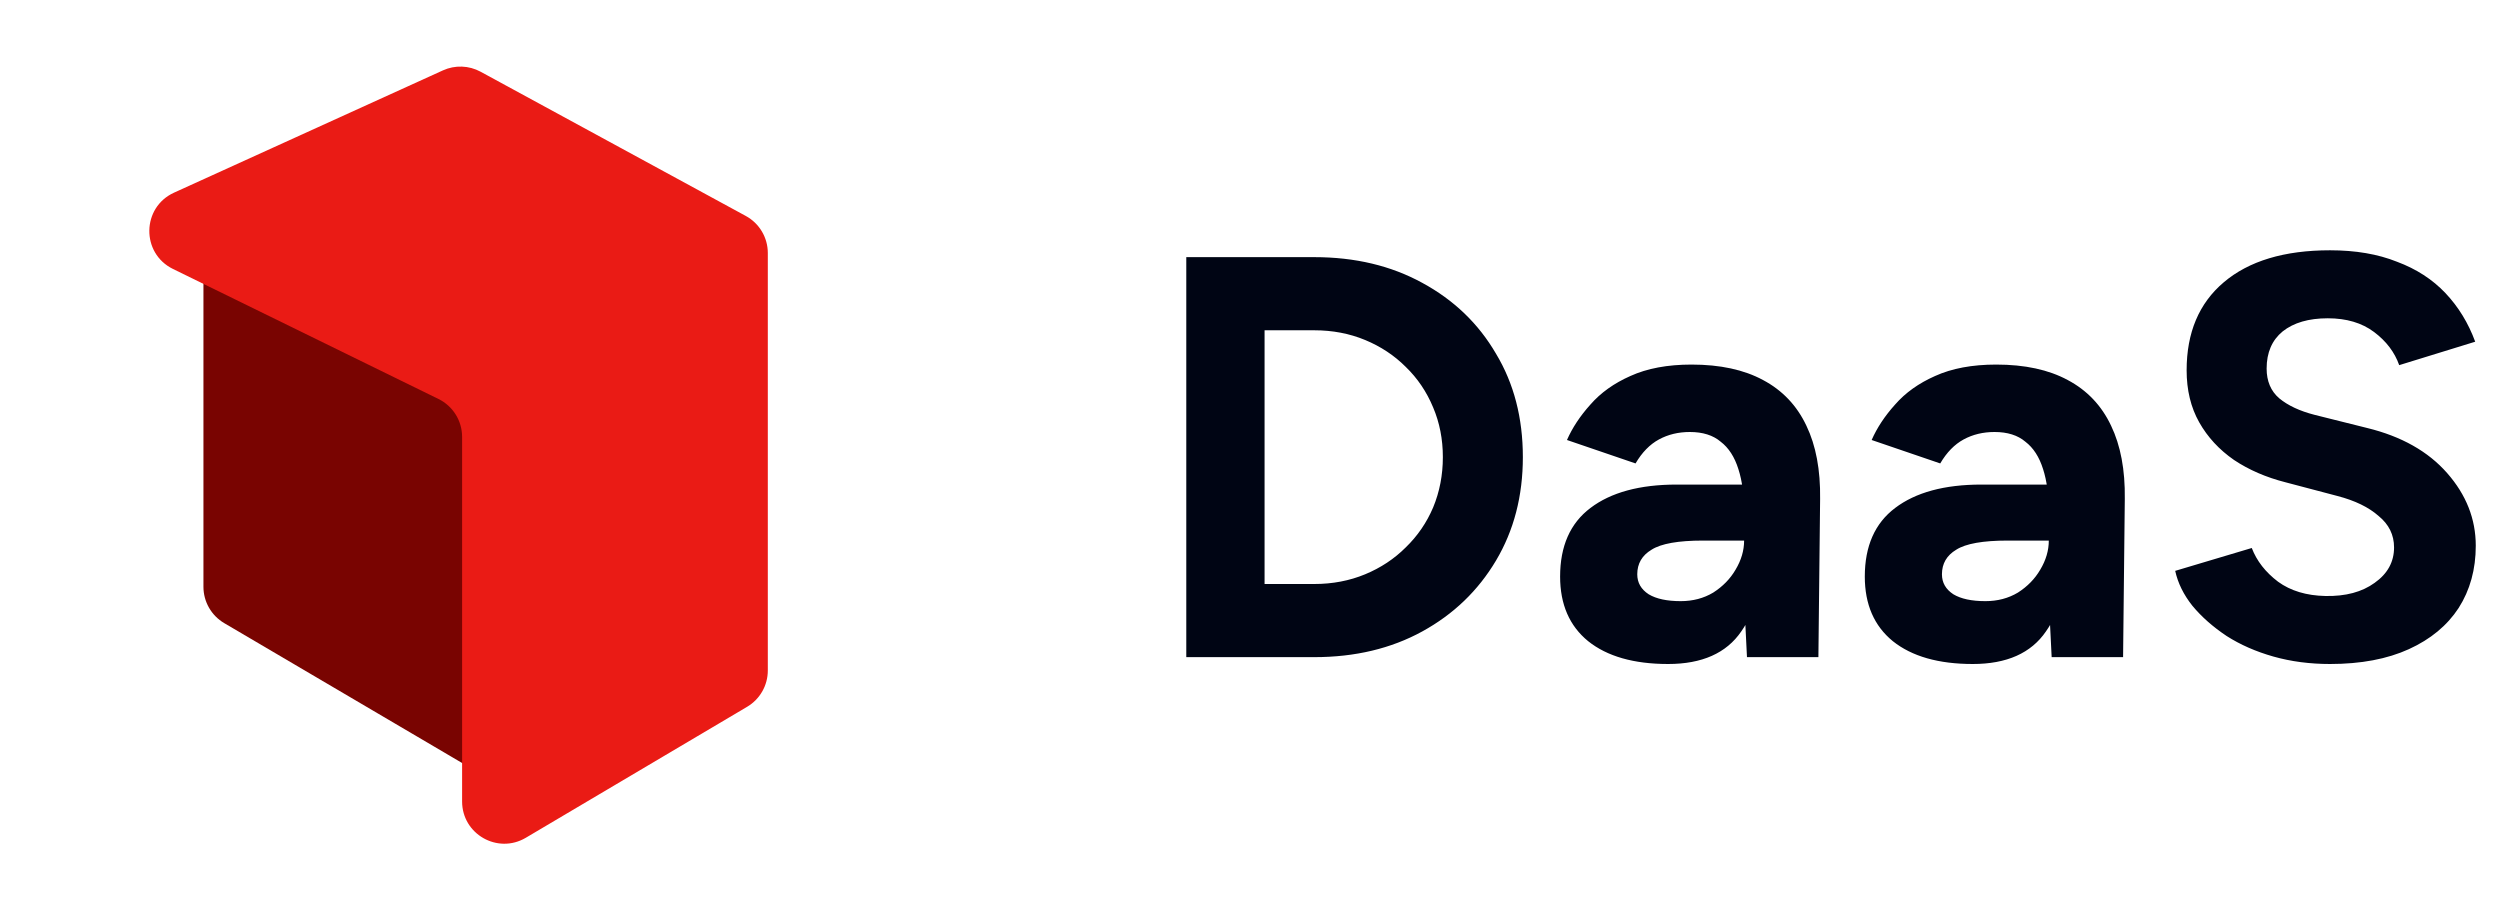 <?xml version="1.0" encoding="UTF-8"?>
<svg xmlns="http://www.w3.org/2000/svg" width="175" height="64" viewBox="0 0 175 64" fill="none">
  <path d="M14.241 17.184C14.241 14.997 16.536 13.568 18.498 14.534L38.435 24.339C39.445 24.836 40.085 25.864 40.085 26.99V52.797C40.085 55.081 37.603 56.501 35.635 55.343L15.698 43.62C14.795 43.089 14.241 42.121 14.241 41.074V17.184Z" fill="#790401"></path>
  <path d="M33.641 5.02C32.826 4.577 31.851 4.542 31.007 4.926L12.184 13.485C9.912 14.518 9.866 17.729 12.108 18.827L30.692 27.928C31.705 28.424 32.347 29.453 32.347 30.581V56.103C32.347 58.391 34.836 59.81 36.805 58.645L52.297 49.477C53.196 48.946 53.747 47.979 53.747 46.935V17.71C53.747 16.628 53.155 15.633 52.204 15.116L33.641 5.02Z" fill="#EA1B15"></path>
  <path d="M92 46V40.88C93.28 40.88 94.467 40.653 95.56 40.2C96.653 39.747 97.6 39.12 98.4 38.32C99.227 37.52 99.867 36.587 100.32 35.52C100.773 34.427 101 33.253 101 32C101 30.747 100.773 29.587 100.32 28.52C99.867 27.427 99.227 26.48 98.4 25.68C97.6 24.88 96.653 24.253 95.56 23.8C94.467 23.347 93.28 23.12 92 23.12V18C94.853 18 97.374 18.6 99.56 19.8C101.773 21 103.493 22.653 104.72 24.76C105.973 26.84 106.6 29.253 106.6 32C106.6 34.72 105.973 37.133 104.72 39.24C103.467 41.347 101.747 43 99.56 44.2C97.374 45.4 94.853 46 92 46ZM86.2 46V40.88H92V46H86.2ZM83.04 46V18H88.52V46H83.04ZM86.2 23.12V18H92V23.12H86.2ZM122.288 46L122.088 41.96V35.88C122.088 34.68 121.955 33.667 121.688 32.84C121.421 31.987 121.008 31.347 120.448 30.92C119.915 30.467 119.195 30.24 118.288 30.24C117.488 30.24 116.768 30.413 116.128 30.76C115.488 31.107 114.941 31.667 114.488 32.44L109.688 30.8C110.061 29.947 110.608 29.12 111.328 28.32C112.048 27.493 112.981 26.827 114.128 26.32C115.301 25.787 116.728 25.52 118.408 25.52C120.408 25.52 122.075 25.88 123.408 26.6C124.768 27.32 125.781 28.387 126.448 29.8C127.115 31.187 127.435 32.893 127.408 34.92L127.288 46H122.288ZM116.768 46.48C114.368 46.48 112.501 45.947 111.168 44.88C109.861 43.813 109.208 42.307 109.208 40.36C109.208 38.227 109.915 36.627 111.328 35.56C112.768 34.467 114.781 33.92 117.368 33.92H122.448V37.84H119.208C117.475 37.84 116.275 38.053 115.608 38.48C114.941 38.88 114.608 39.453 114.608 40.2C114.608 40.787 114.875 41.253 115.408 41.6C115.941 41.92 116.688 42.08 117.648 42.08C118.501 42.08 119.261 41.88 119.928 41.48C120.595 41.053 121.115 40.52 121.488 39.88C121.888 39.213 122.088 38.533 122.088 37.84H123.488C123.488 40.56 122.955 42.68 121.888 44.2C120.848 45.72 119.141 46.48 116.768 46.48ZM143.616 46L143.416 41.96V35.88C143.416 34.68 143.283 33.667 143.016 32.84C142.749 31.987 142.336 31.347 141.776 30.92C141.243 30.467 140.523 30.24 139.616 30.24C138.816 30.24 138.096 30.413 137.456 30.76C136.816 31.107 136.269 31.667 135.816 32.44L131.016 30.8C131.389 29.947 131.936 29.12 132.656 28.32C133.376 27.493 134.309 26.827 135.456 26.32C136.629 25.787 138.056 25.52 139.736 25.52C141.736 25.52 143.403 25.88 144.736 26.6C146.096 27.32 147.109 28.387 147.776 29.8C148.443 31.187 148.763 32.893 148.736 34.92L148.616 46H143.616ZM138.096 46.48C135.696 46.48 133.829 45.947 132.496 44.88C131.189 43.813 130.536 42.307 130.536 40.36C130.536 38.227 131.243 36.627 132.656 35.56C134.096 34.467 136.109 33.92 138.696 33.92H143.776V37.84H140.536C138.803 37.84 137.603 38.053 136.936 38.48C136.269 38.88 135.936 39.453 135.936 40.2C135.936 40.787 136.203 41.253 136.736 41.6C137.269 41.92 138.016 42.08 138.976 42.08C139.829 42.08 140.589 41.88 141.256 41.48C141.923 41.053 142.443 40.52 142.816 39.88C143.216 39.213 143.416 38.533 143.416 37.84H144.816C144.816 40.56 144.283 42.68 143.216 44.2C142.176 45.72 140.469 46.48 138.096 46.48ZM163.104 46.48C161.691 46.48 160.371 46.307 159.144 45.96C157.918 45.613 156.824 45.133 155.864 44.52C154.904 43.88 154.104 43.173 153.464 42.4C152.851 41.627 152.451 40.813 152.264 39.96L157.624 38.36C157.971 39.267 158.584 40.053 159.464 40.72C160.344 41.36 161.451 41.693 162.784 41.72C164.198 41.747 165.344 41.44 166.224 40.8C167.131 40.16 167.584 39.333 167.584 38.32C167.584 37.44 167.224 36.707 166.504 36.12C165.811 35.507 164.851 35.04 163.624 34.72L159.984 33.76C158.624 33.413 157.424 32.893 156.384 32.2C155.344 31.48 154.531 30.6 153.944 29.56C153.358 28.52 153.064 27.307 153.064 25.92C153.064 23.28 153.931 21.227 155.664 19.76C157.424 18.267 159.904 17.52 163.104 17.52C164.891 17.52 166.451 17.787 167.784 18.32C169.144 18.827 170.278 19.56 171.184 20.52C172.091 21.48 172.784 22.613 173.264 23.92L167.944 25.56C167.624 24.653 167.038 23.88 166.184 23.24C165.331 22.6 164.251 22.28 162.944 22.28C161.611 22.28 160.558 22.587 159.784 23.2C159.038 23.813 158.664 24.68 158.664 25.8C158.664 26.68 158.958 27.373 159.544 27.88C160.158 28.387 160.984 28.773 162.024 29.04L165.704 29.96C168.104 30.547 169.971 31.6 171.304 33.12C172.638 34.64 173.304 36.333 173.304 38.2C173.304 39.853 172.904 41.307 172.104 42.56C171.304 43.787 170.144 44.747 168.624 45.44C167.104 46.133 165.264 46.48 163.104 46.48Z" fill="#000514"></path>
</svg>
